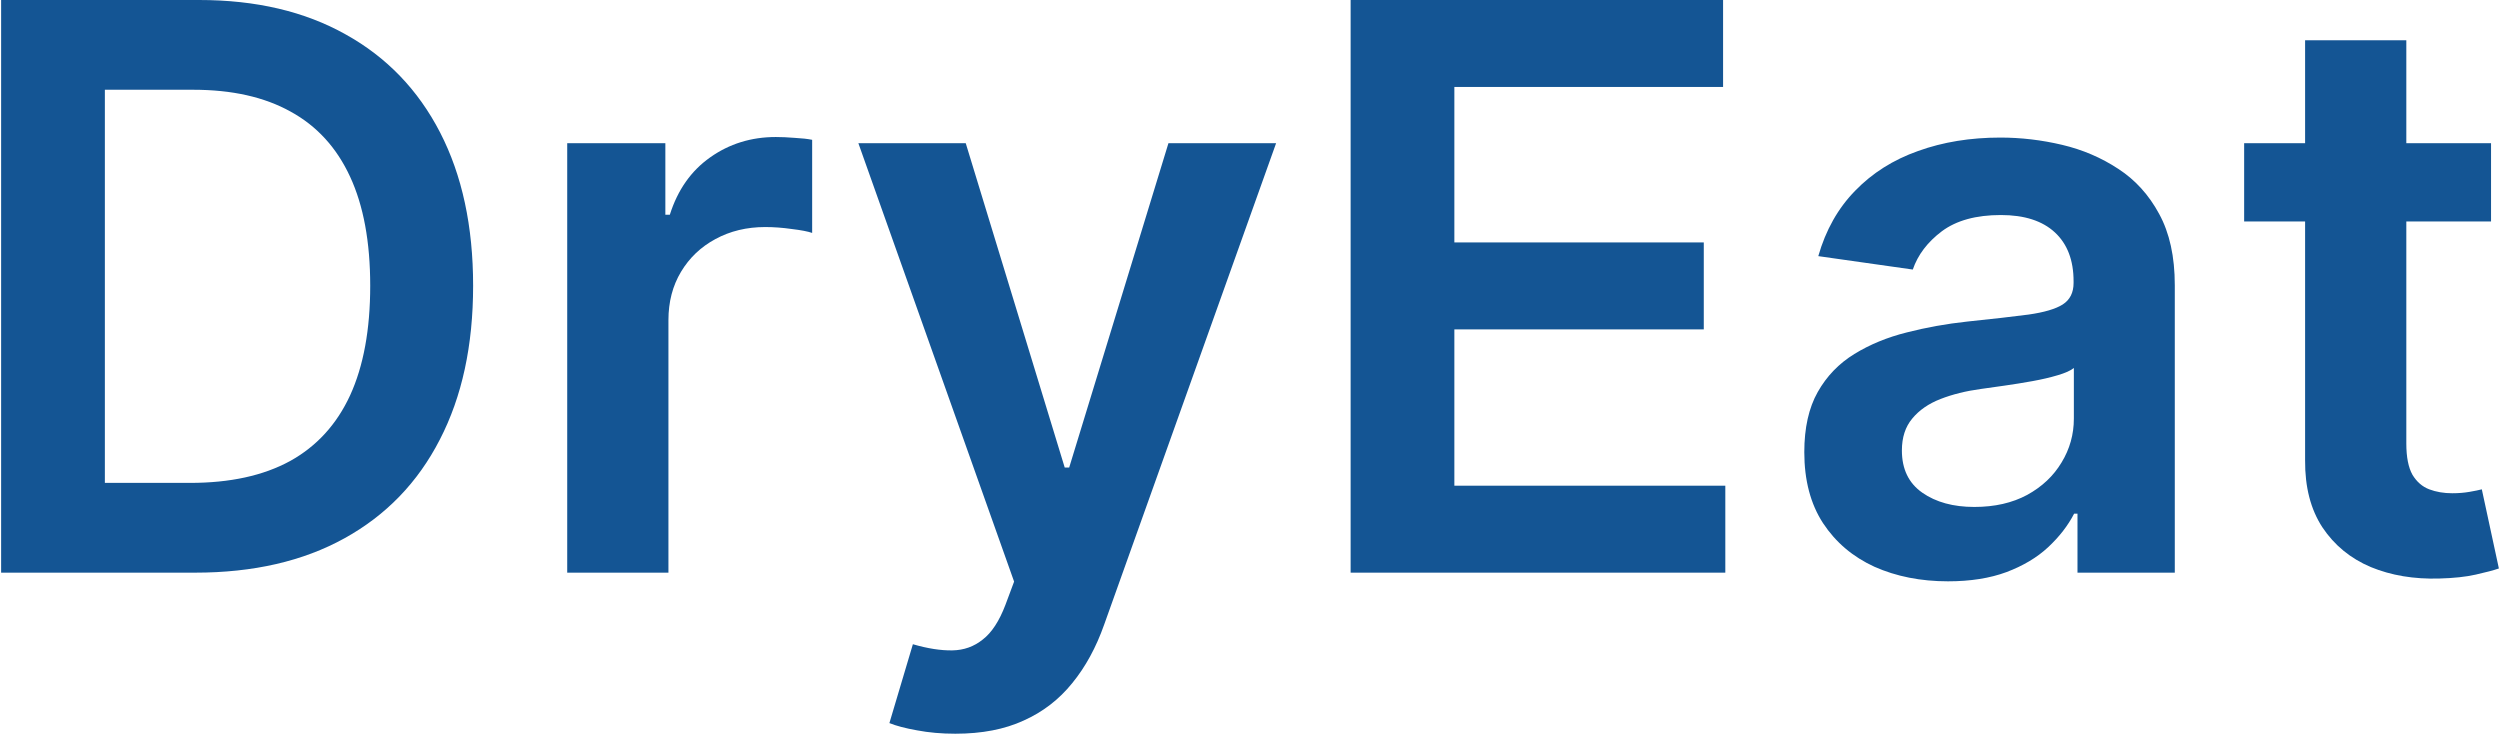 <svg width="254" height="75" viewBox="0 0 254 75" fill="none" xmlns="http://www.w3.org/2000/svg">
<path d="M253.09 14.546V22.5H228.005V14.546H253.09ZM234.198 4.091H244.482V45.057C244.482 46.439 244.691 47.5 245.107 48.239C245.543 48.958 246.111 49.451 246.812 49.716C247.512 49.981 248.289 50.114 249.141 50.114C249.785 50.114 250.372 50.066 250.903 49.972C251.452 49.877 251.869 49.792 252.153 49.716L253.886 57.756C253.336 57.945 252.55 58.153 251.528 58.381C250.524 58.608 249.293 58.74 247.834 58.778C245.259 58.854 242.939 58.466 240.874 57.614C238.81 56.742 237.172 55.398 235.959 53.58C234.766 51.761 234.179 49.489 234.198 46.761V4.091Z" fill="#145594"/>
<path d="M197.92 59.062C195.155 59.062 192.664 58.57 190.448 57.585C188.251 56.581 186.509 55.104 185.221 53.153C183.952 51.203 183.317 48.797 183.317 45.938C183.317 43.475 183.772 41.439 184.681 39.83C185.59 38.22 186.831 36.932 188.403 35.966C189.975 35 191.745 34.271 193.715 33.778C195.704 33.267 197.759 32.898 199.88 32.67C202.437 32.405 204.511 32.169 206.101 31.96C207.692 31.733 208.848 31.392 209.567 30.938C210.306 30.464 210.675 29.735 210.675 28.75V28.579C210.675 26.439 210.041 24.782 208.772 23.608C207.503 22.434 205.675 21.847 203.289 21.847C200.77 21.847 198.772 22.396 197.295 23.494C195.836 24.593 194.851 25.89 194.34 27.386L184.738 26.023C185.495 23.371 186.745 21.155 188.488 19.375C190.23 17.576 192.361 16.231 194.88 15.341C197.399 14.432 200.183 13.977 203.232 13.977C205.334 13.977 207.427 14.223 209.511 14.716C211.594 15.208 213.497 16.023 215.221 17.159C216.944 18.276 218.327 19.801 219.369 21.733C220.429 23.665 220.959 26.079 220.959 28.977V58.182H211.073V52.188H210.732C210.107 53.4 209.226 54.536 208.09 55.597C206.973 56.638 205.562 57.481 203.857 58.125C202.172 58.75 200.192 59.062 197.92 59.062ZM200.59 51.506C202.655 51.506 204.444 51.099 205.959 50.284C207.475 49.451 208.639 48.352 209.454 46.989C210.287 45.625 210.704 44.138 210.704 42.528V37.386C210.382 37.651 209.833 37.898 209.056 38.125C208.298 38.352 207.446 38.551 206.499 38.722C205.552 38.892 204.615 39.044 203.687 39.176C202.759 39.309 201.954 39.422 201.272 39.517C199.738 39.725 198.365 40.066 197.153 40.54C195.94 41.013 194.984 41.676 194.283 42.528C193.583 43.362 193.232 44.441 193.232 45.767C193.232 47.661 193.923 49.091 195.306 50.057C196.689 51.023 198.45 51.506 200.59 51.506Z" fill="#145594"/>
<path d="M137.224 58.182V0H175.065V8.835H147.763V24.631H173.104V33.466H147.763V49.347H175.292V58.182H137.224Z" fill="#145594"/>
<path d="M97.067 74.546C95.666 74.546 94.368 74.432 93.175 74.204C92.001 73.996 91.064 73.75 90.363 73.466L92.749 65.454C94.245 65.89 95.581 66.099 96.755 66.079C97.929 66.061 98.961 65.691 99.852 64.972C100.761 64.271 101.528 63.097 102.153 61.449L103.033 59.091L87.209 14.546H98.118L108.175 47.5H108.63L118.715 14.546H129.653L112.181 63.466C111.367 65.776 110.287 67.756 108.942 69.403C107.598 71.07 105.95 72.339 103.999 73.21C102.067 74.1 99.757 74.546 97.067 74.546Z" fill="#145594"/>
<path d="M57.629 58.182V14.546H67.6V21.818H68.055C68.85 19.299 70.214 17.358 72.145 15.994C74.096 14.612 76.322 13.921 78.822 13.921C79.39 13.921 80.024 13.949 80.725 14.006C81.445 14.044 82.041 14.11 82.515 14.204V23.665C82.079 23.513 81.388 23.381 80.441 23.267C79.513 23.134 78.613 23.068 77.742 23.068C75.867 23.068 74.181 23.475 72.685 24.29C71.208 25.085 70.043 26.193 69.191 27.614C68.339 29.034 67.913 30.672 67.913 32.528V58.182H57.629Z" fill="#145594"/>
<path d="M19.83 58.182H0.114V0H20.228C26.004 0 30.966 1.165 35.114 3.494C39.281 5.805 42.482 9.129 44.717 13.466C46.951 17.803 48.069 22.992 48.069 29.034C48.069 35.095 46.942 40.303 44.688 44.659C42.453 49.015 39.224 52.358 35.001 54.688C30.796 57.017 25.739 58.182 19.83 58.182ZM10.654 49.062H19.319C23.372 49.062 26.753 48.324 29.461 46.847C32.169 45.35 34.205 43.125 35.569 40.17C36.932 37.197 37.614 33.485 37.614 29.034C37.614 24.583 36.932 20.89 35.569 17.954C34.205 15 32.188 12.794 29.518 11.335C26.866 9.858 23.571 9.119 19.631 9.119H10.654V49.062Z" fill="#145594"/>
</svg>

